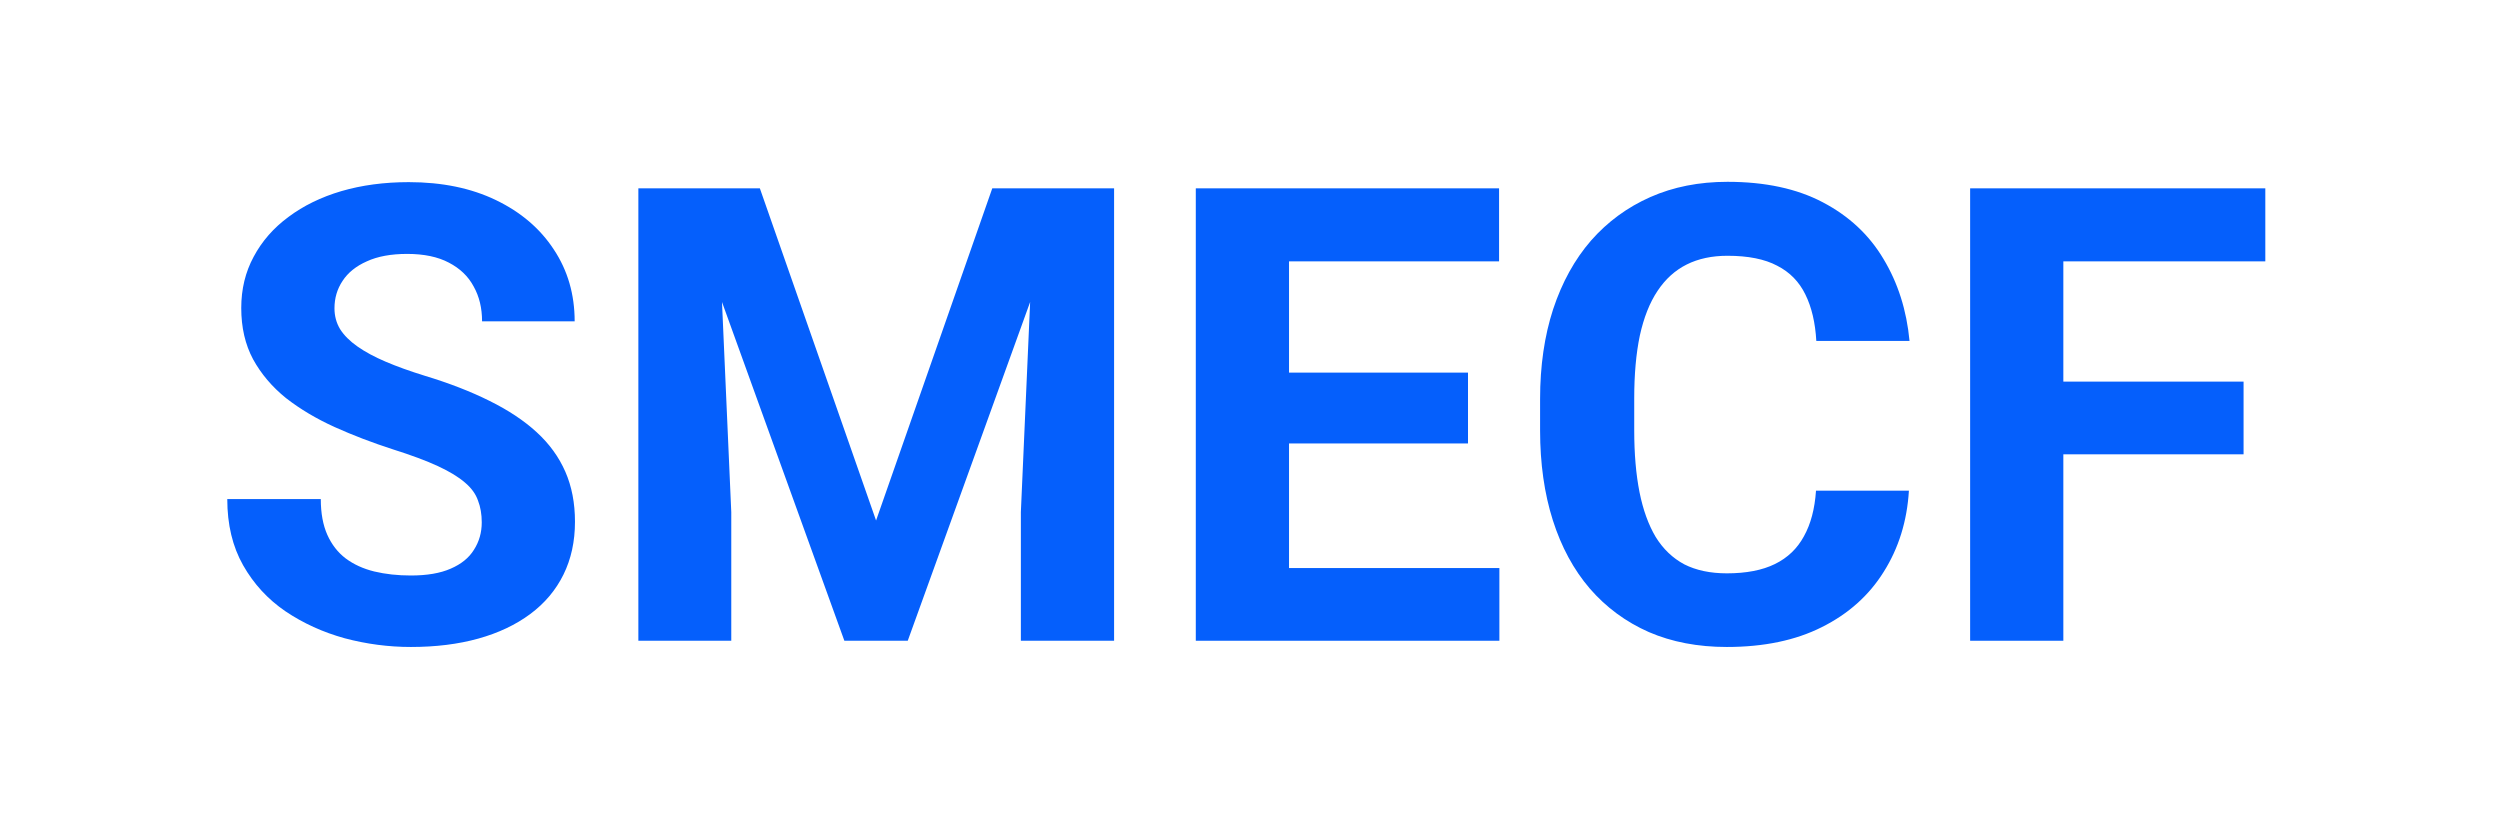 <svg width="110" height="36" viewBox="0 0 110 36" fill="none" xmlns="http://www.w3.org/2000/svg">
<path d="M21.197 22.984C21.197 22.629 21.143 22.31 21.033 22.027C20.933 21.736 20.741 21.471 20.459 21.234C20.176 20.988 19.78 20.747 19.27 20.51C18.759 20.273 18.098 20.027 17.287 19.771C16.385 19.48 15.528 19.152 14.717 18.787C13.915 18.422 13.204 17.999 12.584 17.516C11.973 17.023 11.49 16.454 11.135 15.807C10.788 15.159 10.615 14.408 10.615 13.551C10.615 12.721 10.797 11.969 11.162 11.295C11.527 10.611 12.037 10.028 12.693 9.545C13.35 9.053 14.124 8.674 15.018 8.41C15.92 8.146 16.909 8.014 17.984 8.014C19.452 8.014 20.732 8.278 21.826 8.807C22.92 9.335 23.768 10.06 24.369 10.98C24.98 11.901 25.285 12.954 25.285 14.139H21.211C21.211 13.555 21.088 13.045 20.842 12.607C20.605 12.161 20.24 11.81 19.748 11.555C19.265 11.3 18.654 11.172 17.916 11.172C17.205 11.172 16.613 11.281 16.139 11.5C15.665 11.71 15.309 11.997 15.072 12.361C14.835 12.717 14.717 13.118 14.717 13.565C14.717 13.902 14.799 14.207 14.963 14.48C15.136 14.754 15.391 15.009 15.729 15.246C16.066 15.483 16.48 15.706 16.973 15.916C17.465 16.126 18.035 16.331 18.682 16.531C19.766 16.859 20.719 17.229 21.539 17.639C22.369 18.049 23.061 18.509 23.617 19.02C24.173 19.53 24.592 20.109 24.875 20.756C25.158 21.403 25.299 22.137 25.299 22.957C25.299 23.823 25.13 24.598 24.793 25.281C24.456 25.965 23.968 26.544 23.33 27.018C22.692 27.491 21.931 27.852 21.047 28.098C20.163 28.344 19.174 28.467 18.08 28.467C17.096 28.467 16.125 28.339 15.168 28.084C14.211 27.82 13.341 27.423 12.557 26.895C11.782 26.366 11.162 25.691 10.697 24.871C10.232 24.051 10 23.08 10 21.959H14.115C14.115 22.579 14.211 23.103 14.402 23.531C14.594 23.96 14.863 24.306 15.209 24.57C15.565 24.835 15.984 25.026 16.467 25.145C16.959 25.263 17.497 25.322 18.08 25.322C18.791 25.322 19.374 25.222 19.83 25.021C20.295 24.821 20.637 24.543 20.855 24.188C21.083 23.832 21.197 23.431 21.197 22.984Z" fill="#055FFC"/>
<path d="M29.961 8.287H33.434L38.547 22.902L43.66 8.287H47.133L39.941 28.193H37.152L29.961 8.287ZM28.088 8.287H31.547L32.176 22.533V28.193H28.088V8.287ZM45.547 8.287H49.02V28.193H44.918V22.533L45.547 8.287Z" fill="#055FFC"/>
<path d="M65.973 24.994V28.193H55.377V24.994H65.973ZM56.717 8.287V28.193H52.615V8.287H56.717ZM64.592 16.395V19.512H55.377V16.395H64.592ZM65.959 8.287V11.5H55.377V8.287H65.959Z" fill="#055FFC"/>
<path d="M79.904 21.59H83.992C83.91 22.93 83.541 24.119 82.885 25.158C82.238 26.197 81.331 27.009 80.164 27.592C79.007 28.175 77.612 28.467 75.981 28.467C74.704 28.467 73.561 28.248 72.549 27.811C71.537 27.364 70.671 26.726 69.951 25.896C69.24 25.067 68.698 24.064 68.324 22.889C67.951 21.713 67.764 20.396 67.764 18.938V17.557C67.764 16.098 67.955 14.781 68.338 13.605C68.73 12.421 69.286 11.413 70.006 10.584C70.735 9.755 71.606 9.117 72.617 8.67C73.629 8.223 74.759 8 76.008 8C77.667 8 79.066 8.301 80.205 8.902C81.353 9.504 82.242 10.333 82.871 11.391C83.509 12.448 83.892 13.651 84.019 15H79.918C79.872 14.198 79.713 13.519 79.439 12.963C79.166 12.398 78.751 11.974 78.195 11.691C77.648 11.4 76.919 11.254 76.008 11.254C75.324 11.254 74.727 11.382 74.217 11.637C73.706 11.892 73.278 12.279 72.932 12.799C72.585 13.318 72.326 13.975 72.152 14.768C71.988 15.551 71.906 16.472 71.906 17.529V18.938C71.906 19.967 71.984 20.874 72.139 21.658C72.294 22.433 72.531 23.089 72.85 23.627C73.178 24.156 73.597 24.557 74.107 24.83C74.627 25.094 75.251 25.227 75.981 25.227C76.837 25.227 77.544 25.09 78.1 24.816C78.656 24.543 79.079 24.137 79.371 23.6C79.672 23.062 79.85 22.392 79.904 21.59Z" fill="#055FFC"/>
<path d="M90.787 8.287V28.193H86.686V8.287H90.787ZM98.717 16.791V19.99H89.666V16.791H98.717ZM99.674 8.287V11.5H89.666V8.287H99.674Z" fill="#055FFC"/>
</svg>
